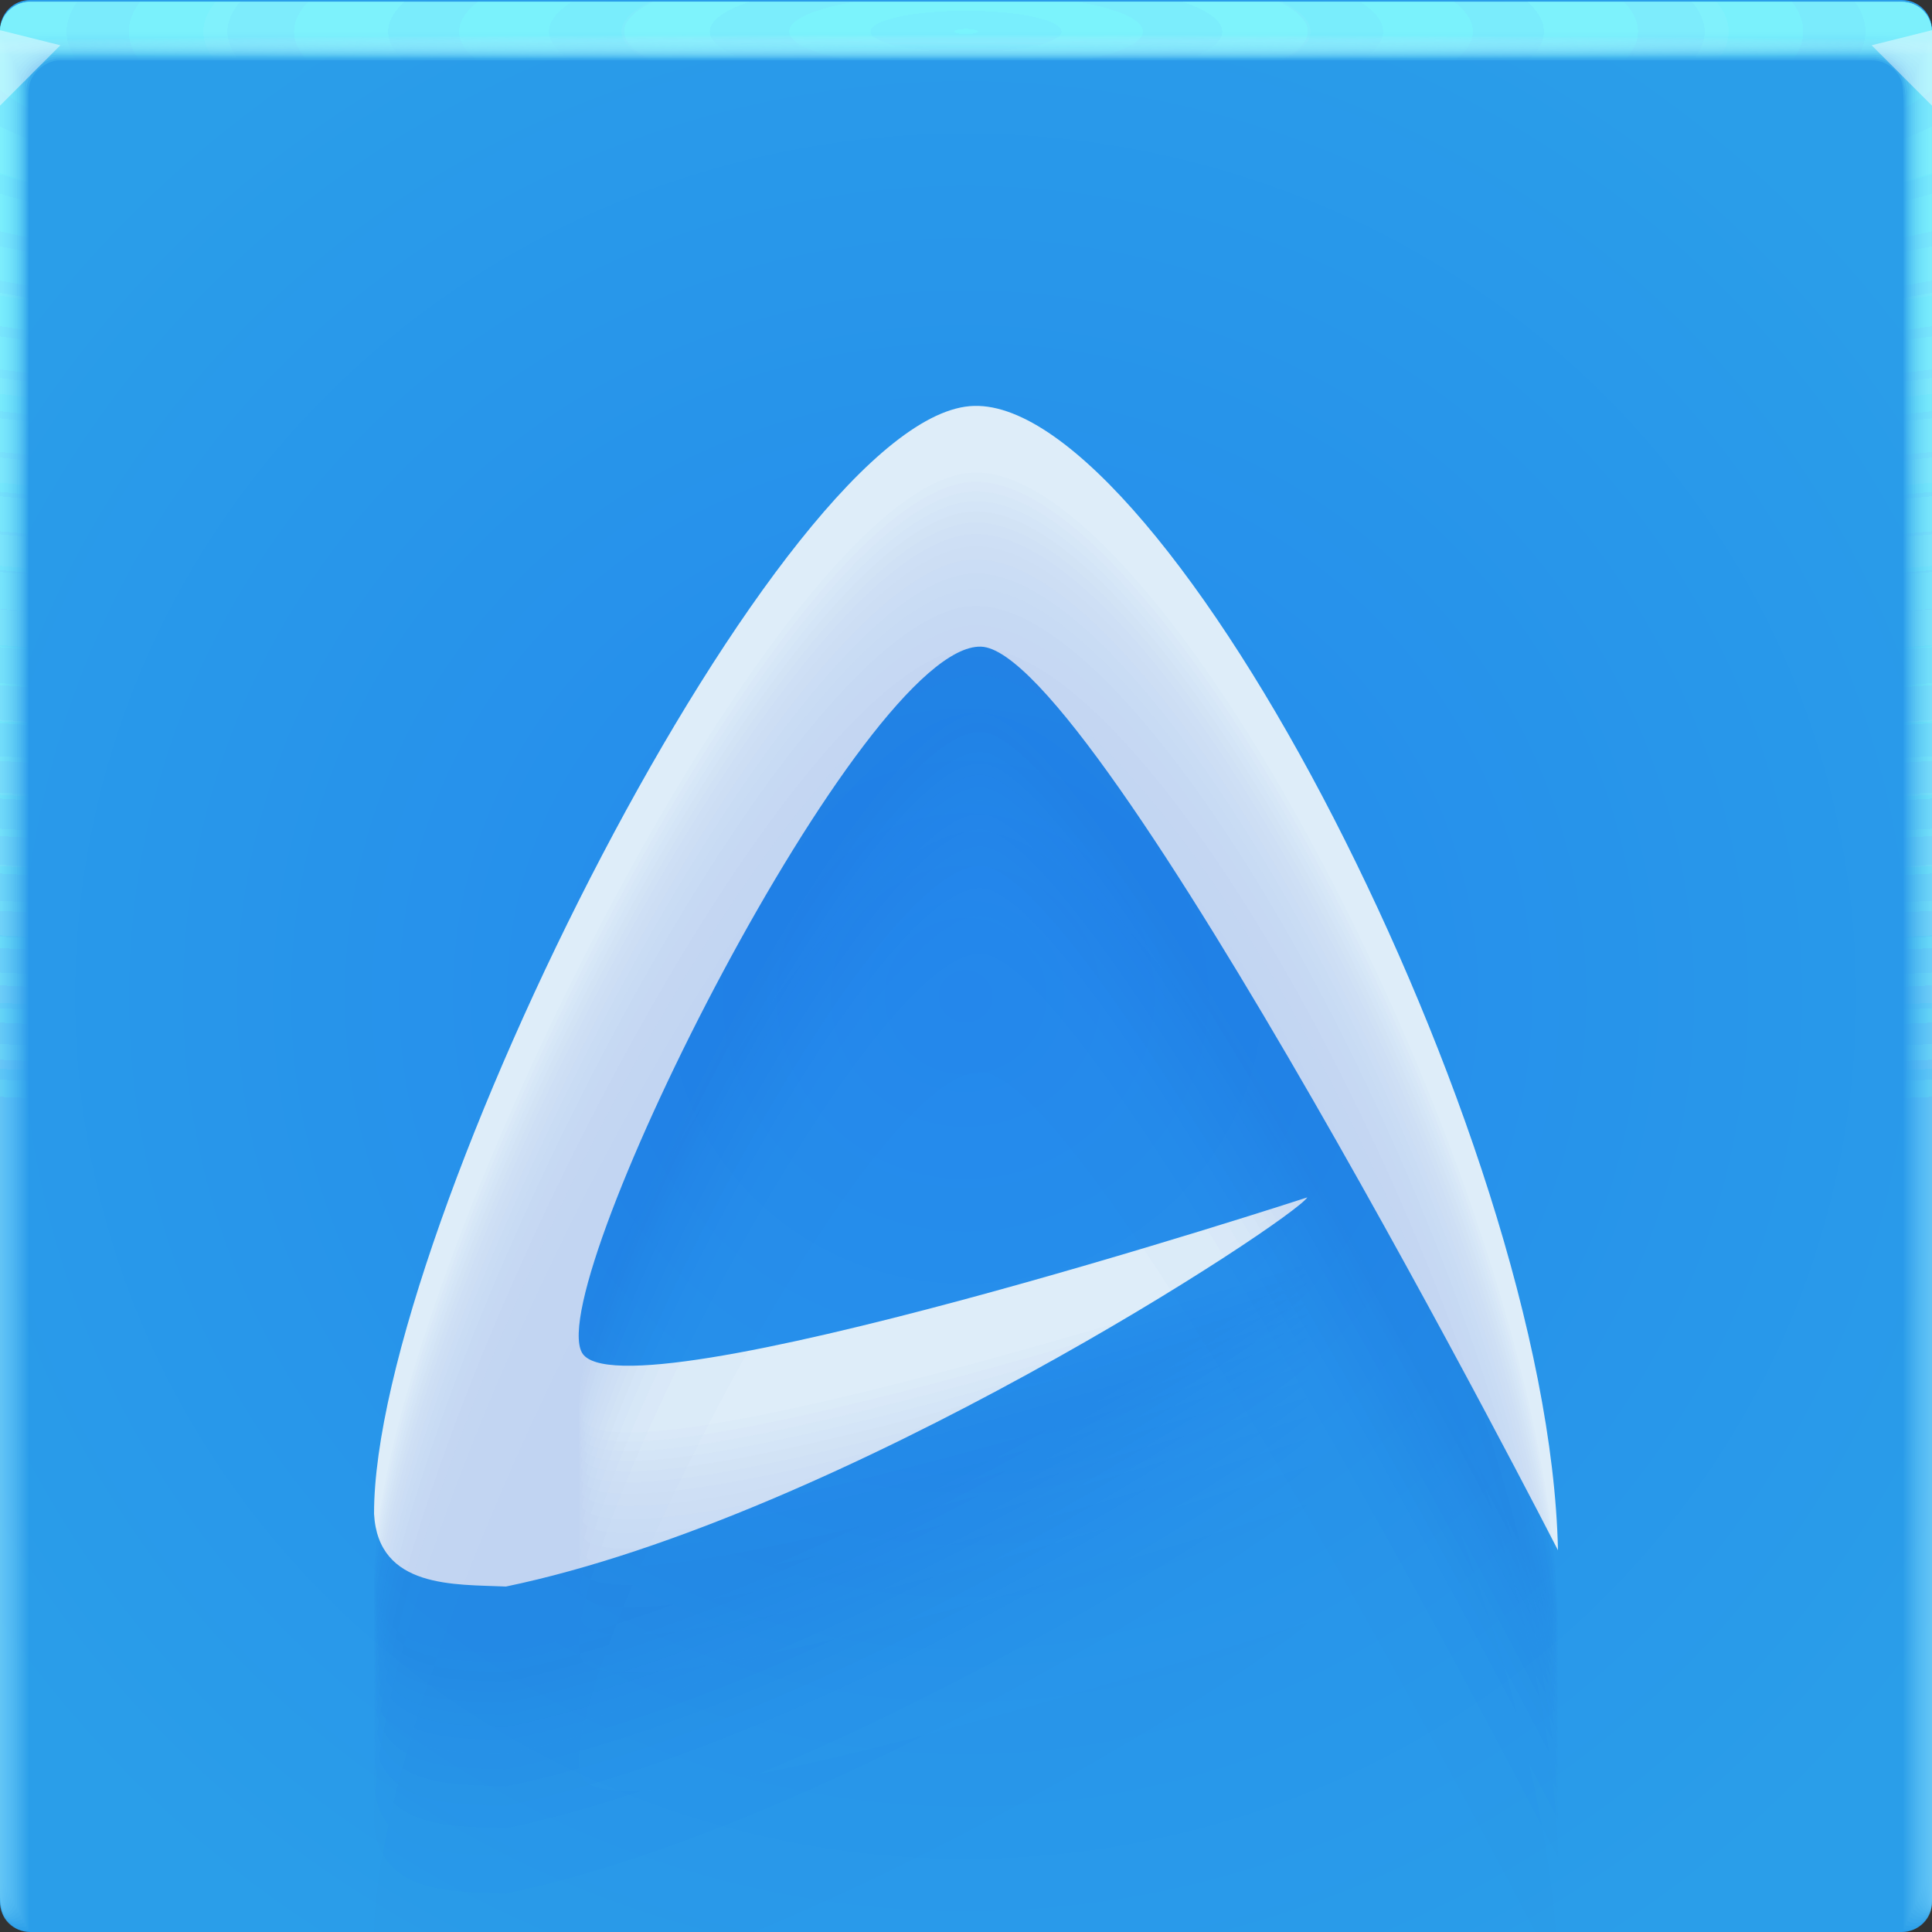 <?xml version="1.0" encoding="UTF-8"?>
<!-- Created with Inkscape (http://www.inkscape.org/) -->
<svg width="64" height="64" version="1.1" xmlns="http://www.w3.org/2000/svg" xmlns:cc="http://creativecommons.org/ns#" xmlns:dc="http://purl.org/dc/elements/1.1/" xmlns:rdf="http://www.w3.org/1999/02/22-rdf-syntax-ns#" xmlns:xlink="http://www.w3.org/1999/xlink">
	<rect width="100%" height="100%" fill="#333333" stroke="none"/>
	<defs>
		<radialGradient id="b-3" cx="32" cy="33" r="32" gradientTransform="matrix(1.229,0,0,1.191,-7.341,-6.302)" gradientUnits="userSpaceOnUse">
			<stop stop-color="#2488ec" offset="0"/>
			<stop stop-color="#2a9ee9" offset="1"/>
		</radialGradient>
		<radialGradient id="e-5-6" cx="35.574" cy="1.019" r="32" gradientTransform="matrix(0,1.125,-5.175,0,37.271,-39.029)" gradientUnits="userSpaceOnUse" xlink:href="#a-3-2"/>
		<linearGradient id="a-3-2">
			<stop stop-color="#7ef6ff" stop-opacity=".169" offset="0"/>
			<stop stop-color="#96f4ff" stop-opacity=".047" offset="1"/>
		</linearGradient>
		<radialGradient id="f-6-9" cx="35.574" cy="1.036" r="32" gradientTransform="matrix(0,1.125,-5.175,0,37.363,-39.029)" gradientUnits="userSpaceOnUse" xlink:href="#a-3-2"/>
		<radialGradient id="g-2-1" cx="35.574" cy="1.055" r="32" gradientTransform="matrix(0,1.125,-5.175,0,37.458,-39.029)" gradientUnits="userSpaceOnUse" xlink:href="#a-3-2"/>
		<radialGradient id="h-2" cx="35.574" cy="1.071" r="32" gradientTransform="matrix(0,1.125,-5.175,0,37.544,-39.029)" gradientUnits="userSpaceOnUse" xlink:href="#a-3-2"/>
		<radialGradient id="i-7" cx="35.574" cy="1.091" r="32" gradientTransform="matrix(0,1.125,-5.175,0,37.648,-39.029)" gradientUnits="userSpaceOnUse" xlink:href="#a-3-2"/>
		<radialGradient id="j-0" cx="35.574" cy="1.113" r="32" gradientTransform="matrix(0,1.125,-5.175,0,37.758,-39.029)" gradientUnits="userSpaceOnUse" xlink:href="#a-3-2"/>
		<radialGradient id="k-9" cx="35.574" cy="1.135" r="32" gradientTransform="matrix(0,1.125,-5.175,0,37.875,-39.029)" gradientUnits="userSpaceOnUse" xlink:href="#a-3-2"/>
		<radialGradient id="l-3" cx="35.574" cy="1.159" r="32" gradientTransform="matrix(0,1.125,-5.175,0,38,-39.029)" gradientUnits="userSpaceOnUse" xlink:href="#a-3-2"/>
		<radialGradient id="m-6" cx="35.574" cy="1.18" r="32" gradientTransform="matrix(0,1.125,-5.175,0,38.107,-39.029)" gradientUnits="userSpaceOnUse" xlink:href="#a-3-2"/>
		<radialGradient id="n-0" cx="35.574" cy="1.208" r="32" gradientTransform="matrix(0,1.125,-5.175,0,38.252,-39.029)" gradientUnits="userSpaceOnUse" xlink:href="#a-3-2"/>
		<radialGradient id="o-6" cx="35.574" cy="1.239" r="32" gradientTransform="matrix(0,1.125,-5.175,0,38.411,-39.029)" gradientUnits="userSpaceOnUse" xlink:href="#a-3-2"/>
		<radialGradient id="p-2" cx="35.574" cy="1.273" r="32" gradientTransform="matrix(0,1.125,-5.175,0,38.587,-39.029)" gradientUnits="userSpaceOnUse" xlink:href="#a-3-2"/>
		<radialGradient id="q-6" cx="35.574" cy="1.304" r="32" gradientTransform="matrix(0,1.125,-5.175,0,38.75,-39.029)" gradientUnits="userSpaceOnUse" xlink:href="#a-3-2"/>
		<radialGradient id="r-1" cx="35.574" cy="1.346" r="32" gradientTransform="matrix(0,1.125,-5.175,0,38.966,-39.029)" gradientUnits="userSpaceOnUse" xlink:href="#a-3-2"/>
		<radialGradient id="s-8" cx="35.574" cy="1.393" r="32" gradientTransform="matrix(0,1.125,-5.175,0,39.208,-39.029)" gradientUnits="userSpaceOnUse" xlink:href="#a-3-2"/>
		<radialGradient id="t-7" cx="35.574" cy="1.439" r="32" gradientTransform="matrix(0,1.125,-5.175,0,39.446,-39.027)" gradientUnits="userSpaceOnUse" xlink:href="#a-3-2"/>
		<radialGradient id="u-9" cx="16.612" cy="1.481" r="32" gradientTransform="matrix(0 .013 -1.276 0 33.91 1.279)" gradientUnits="userSpaceOnUse">
			<stop stop-color="#9af2ff" stop-opacity=".477" offset="0"/>
			<stop stop-color="#ffffff" stop-opacity=".002" offset="1"/>
		</radialGradient>
	</defs>
	<g>
		<path d="m1 0c-0.554 0-1 0.446-1 1v62c0 0.554 0.446 1 1 1h62c0.554 0 1-0.446 1-1v-62c0-0.554-0.446-1-1-1z" fill="url(#b-3)" style="-inkscape-stroke:none;font-variation-settings:normal"/>
		<g transform="translate(8.0016e-5 .057)">
			<path transform="translate(0 .002)" d="m1 0c-0.554 0-1 0.446-1 1v62-0.224 0.224-62h1.752c19.15 2e-3 39.445 0 60.213 0h2.035v62-0.334 0.334-62c0.001-0.553-0.447-1.001-1-1z" fill="url(#e-5-6)"/>
			<path transform="translate(0 .002)" d="m1 0c-0.555-0.001-1.004 0.451-1 1.006v61.98-0.197c0-0.277 4e-3 -0.184 0.01 0.246 0.012 0.016 0.03-0.297 0.052-0.897v-61c0.072-9e-3 0.133-0.013 0.185-0.013 0.29-0.016 0.357-0.032 0.774-0.044 0.246-0.011 0.496-0.019 0.747-0.019 19.183 2e-3 39.392 0 60.2 0 0.346 0 0.689 0.012 1.023 0.03 0.268 0.01 0.389 0.02 0.52 0.033 0.106 0 0.22 0.01 0.427 0.028v60.744c0.027 0.754 0.05 1.148 0.059 1.123l3e-3 -0.334v0.286-61.762c0-0.143 0-0.22-2e-3 -0.224-0.005-0.552-0.46-0.995-1.012-0.986h-61.986" fill="url(#f-6-9)"/>
			<path transform="translate(0 .002)" d="m1 0c-0.555-0.001-1.004 0.451-1 1.006v61.966-0.169c0-0.245 8e-3 -0.145 0.021 0.266 0.022 0.034 0.06-0.247 0.104-0.807v-60.988c0.056-0.015 0.115-0.023 0.173-0.025 0.27-0.031 0.341-0.064 0.743-0.088 0.242-0.022 0.492-0.037 0.742-0.037 19.217 2e-3 39.34 0 60.187 0 0.347 0 0.69 0.024 1.013 0.06 0.256 0.02 0.372 0.042 0.494 0.065 0.1 0 0.206 0.02 0.398 0.057v60.731c0.055 0.703 0.102 1.052 0.119 1.003 4e-3 -0.154 6e-3 -0.265 6e-3 -0.333v0.237-61.748c0-0.139 0-0.215-3e-3 -0.224-0.011-0.468-0.347-0.864-0.807-0.952-0.071-0.014-0.144-0.021-0.217-0.02h-61.973" fill="url(#g-2-1)"/>
			<path transform="translate(0 .002)" d="m1 0c-0.555-0.001-1.004 0.45-1 1.005v61.953-0.14c0-0.213 0.012-0.107 0.031 0.287 0.034 0.05 0.091-0.198 0.156-0.718v-60.974c0.051-0.022 0.105-0.035 0.16-0.037 0.252-0.048 0.327-0.097 0.715-0.132 0.238-0.034 0.487-0.056 0.737-0.056 19.25 2e-3 39.286 0 60.173 0 0.348 0 0.688 0.036 1.001 0.09 0.244 0.029 0.356 0.062 0.47 0.098 0.091 0 0.19 0.03 0.37 0.085v60.718c0.082 0.653 0.151 0.957 0.176 0.884 7e-3 -0.152 0.01-0.262 0.01-0.333v0.188-61.734c0-0.135 0-0.21-4e-3 -0.224-0.017-0.467-0.359-0.859-0.819-0.94-0.072-0.014-0.144-0.02-0.217-0.018h-61.96" fill="url(#h-2)"/>
			<path transform="translate(0 .002)" d="m1 0c-0.555-0.001-1.004 0.45-1 1.005v61.939-0.113c0-0.18 0.015-0.068 0.042 0.308 0.045 0.067 0.121-0.149 0.208-0.629v-60.96c0.044-0.029 0.095-0.046 0.148-0.05 0.232-0.063 0.311-0.128 0.684-0.176 0.234-0.044 0.483-0.074 0.732-0.074 19.284 2e-3 39.234 0 60.16 0 0.35 0 0.689 0.048 0.991 0.12 0.232 0.039 0.34 0.083 0.444 0.13 0.085 0 0.176 0.04 0.341 0.114v60.704c0.11 0.603 0.203 0.862 0.236 0.764 0.008-0.111 0.013-0.222 0.014-0.333v0.14-61.721c0-0.13-2e-3 -0.206-6e-3 -0.224-0.024-0.466-0.37-0.852-0.83-0.927-0.073-0.013-0.146-0.019-0.22-0.017h-61.944" fill="url(#i-7)"/>
			<path transform="translate(0 .002)" d="m1 0c-0.554-0.001-1.003 0.45-1 1.004v61.926-0.084c0-0.148 0.02-0.029 0.052 0.328 0.056 0.084 0.152-0.099 0.26-0.539v-60.949c0.053-0.04 0.097-0.061 0.136-0.061 0.212-0.08 0.297-0.16 0.655-0.22 0.23-0.056 0.477-0.093 0.727-0.093 19.317 2e-3 39.18 0 60.147 0 0.35 0 0.688 0.06 0.98 0.151 0.22 0.047 0.322 0.102 0.418 0.162 0.078 0 0.162 0.049 0.313 0.142v60.69c0.137 0.553 0.253 0.767 0.295 0.645 0.01-0.11 0.015-0.221 0.017-0.332v0.09-61.705c0-0.126-2e-3 -0.202-7e-3 -0.224-0.031-0.465-0.382-0.846-0.843-0.914-0.072-0.013-0.145-0.019-0.218-0.017h-61.932" fill="url(#j-0)"/>
			<path transform="translate(0 .002)" d="m1 0c-0.554-0.001-1.003 0.45-1 1.004v61.912-0.056c0-0.117 0.023 0.01 0.063 0.349 0.067 0.1 0.182-0.05 0.312-0.45v-60.935c0.048-0.049 0.088-0.074 0.123-0.074 0.193-0.095 0.282-0.192 0.626-0.264 0.225-0.067 0.472-0.11 0.721-0.11h60.133c0.352 0 0.688 0.071 0.97 0.18 0.144 0.033 0.279 0.099 0.393 0.194 0.07 0 0.147 0.059 0.284 0.17v60.68c0.164 0.502 0.304 0.671 0.354 0.524 0.014-0.14 0.02-0.25 0.02-0.331v0.042-61.695c0-0.121-2e-3 -0.197-9e-3 -0.224-0.037-0.464-0.393-0.84-0.854-0.902-0.072-0.012-0.145-0.016-0.218-0.014h-61.918" fill="url(#k-9)"/>
			<path transform="translate(0 .002)" d="m1 0c-0.554-0.001-1.003 0.45-1 1.004v61.898-0.029c0-0.084 0.027 0.049 0.073 0.37 0.079 0.117 0.212 0 0.365-0.36v-60.923c0.043-0.057 0.079-0.086 0.11-0.086 0.174-0.112 0.267-0.225 0.596-0.309 0.23-0.083 0.472-0.126 0.717-0.129 19.385 2e-3 39.075 0 60.12 0 0.353 0 0.687 0.084 0.958 0.211 0.141 0.041 0.268 0.119 0.368 0.227 0.063 0 0.132 0.068 0.256 0.199v60.665c0.192 0.452 0.354 0.576 0.413 0.404 0.014-0.11 0.022-0.22 0.024-0.33v-61.687c0-0.117-4e-3 -0.193-0.01-0.224-0.044-0.464-0.405-0.835-0.868-0.89-0.072-0.01-0.144-0.014-0.217-0.011h-61.905" fill="url(#l-3)"/>
			<path transform="translate(0 .002)" d="m1 0c-0.554-0.001-1.003 0.449-1 1.003v61.885c0-0.052 0.03 0.087 0.084 0.39 0.09 0.135 0.242 0.05 0.416-0.27v-60.911c0.038-0.063 0.07-0.097 0.099-0.097 0.154-0.127 0.251-0.257 0.566-0.352 0.217-0.089 0.463-0.148 0.711-0.148 19.418 2e-3 39.022 0 60.107 0 0.355 0 0.687 0.096 0.947 0.242 0.138 0.049 0.257 0.139 0.343 0.258 0.056 0 0.118 0.079 0.227 0.227v60.651c0.22 0.402 0.406 0.482 0.473 0.285 0.018-0.132 0.027-0.243 0.027-0.33v-61.721c0-0.113-4e-3 -0.188-0.012-0.224-0.05-0.463-0.416-0.828-0.879-0.877-0.072-0.01-0.145-0.014-0.218-0.011h-61.89" fill="url(#m-6)"/>
			<path transform="translate(0 .002)" d="m1 0c-0.554-0.001-1.003 0.449-1 1.003v61.899c0-0.02 0.035 0.126 0.094 0.41 0.101 0.152 0.273 0.1 0.468-0.18v-60.897c0.034-0.073 0.062-0.11 0.087-0.11 0.135-0.143 0.236-0.29 0.536-0.397 0.213-0.1 0.459-0.166 0.707-0.166 19.452 2e-3 38.969 0 60.093 0 0.356 0 0.687 0.108 0.936 0.272 0.134 0.06 0.246 0.162 0.317 0.29 0.05 0 0.103 0.089 0.2 0.256v60.64c0.246 0.352 0.455 0.386 0.531 0.165 0.02-0.128 0.03-0.239 0.03-0.33v-61.755c0-0.108-4e-3 -0.184-0.013-0.224-0.057-0.462-0.428-0.821-0.891-0.864-0.072-0.009-0.145-0.012-0.218-0.01h-61.877" fill="url(#n-0)"/>
			<path transform="translate(0 .002)" d="m1 0c-0.554-0.001-1.002 0.448-1 1.002v61.913c0 0.013 0.039 0.165 0.105 0.432 0.112 0.168 0.303 0.148 0.52-0.092v-60.882c0.029-0.081 0.053-0.123 0.074-0.123 0.116-0.159 0.222-0.321 0.507-0.44 0.215-0.117 0.456-0.181 0.701-0.185 19.486 2e-3 38.916 0 60.08 0 0.357 0 0.687 0.12 0.925 0.302 0.131 0.072 0.234 0.185 0.292 0.323 0.043 0 0.089 0.098 0.171 0.284v60.626c0.275 0.302 0.507 0.29 0.591 0.046 0.022-0.125 0.034-0.236 0.034-0.33v-61.791c0-0.104-5e-3 -0.18-0.016-0.224-0.063-0.461-0.439-0.815-0.903-0.852-0.072-0.008-0.145-0.011-0.218-8e-3h-61.863" fill="url(#o-6)"/>
			<path transform="translate(0 .002)" d="m1 0c-0.554-0.001-1.002 0.448-1 1.002v61.928c0 0.045 0.042 0.203 0.115 0.453 0.123 0.184 0.333 0.197 0.572-3e-3v-60.87c0.024-0.089 0.045-0.135 0.062-0.135 0.097-0.174 0.207-0.353 0.478-0.484 0.204-0.122 0.448-0.203 0.696-0.203 19.519 2e-3 38.863 0 60.067 0 0.335-0.002 0.659 0.116 0.914 0.332 0.15 0.103 0.224 0.225 0.267 0.355 0.035 0 0.073 0.108 0.142 0.313v60.612c0.302 0.251 0.557 0.196 0.65-0.074 0.023-0.109 0.035-0.219 0.037-0.33v-61.825c0-0.1-6e-3 -0.175-0.017-0.224-0.07-0.46-0.45-0.81-0.915-0.84-0.072-0.007-0.145-0.009-0.218-7e-3h-61.85" fill="url(#p-2)"/>
			<path transform="translate(0 .002)" d="m1 0c-0.554-0.001-1.002 0.448-1 1.002v61.942c0 0.077 0.046 0.242 0.126 0.473 0.134 0.201 0.363 0.246 0.624 0.086v-60.856c0.02-0.097 0.035-0.147 0.05-0.147 0.08-0.225 0.239-0.413 0.447-0.529 0.2-0.133 0.444-0.221 0.691-0.221 19.553 2e-3 38.811 0 60.053 0 0.36 0 0.686 0.144 0.903 0.362 0.123 0.098 0.208 0.235 0.242 0.388 0.028 0 0.059 0.118 0.114 0.341v60.598c0.33 0.2 0.608 0.1 0.709-0.194 0.026-0.117 0.04-0.228 0.04-0.329v-61.86c0-0.095-6e-3 -0.17-0.018-0.224-0.076-0.459-0.462-0.803-0.927-0.827-0.073-0.006-0.145-0.007-0.218-5e-3h-61.836" fill="url(#q-6)"/>
			<path transform="translate(0 .002)" d="m1 0c-0.553-0.001-1.002 0.448-1 1.001v61.956c0 0.11 0.05 0.281 0.136 0.494 0.146 0.218 0.394 0.296 0.677 0.176v-60.843c0.014-0.105 0.026-0.16 0.036-0.16 0.062-0.237 0.212-0.441 0.419-0.572 0.196-0.144 0.439-0.24 0.686-0.24 19.586 2e-3 38.758 0 60.04 0 0.36 0 0.685 0.156 0.892 0.392 0.117 0.112 0.193 0.26 0.216 0.42 0.021 0 0.044 0.128 0.086 0.37v60.585c0.356 0.15 0.658 5e-3 0.768-0.314 0.029-0.114 0.044-0.224 0.044-0.328v-61.895c0-0.09-7e-3 -0.166-0.02-0.224-0.083-0.458-0.474-0.797-0.94-0.814-0.072-0.005-0.145-0.006-0.217-5e-3h-61.823" fill="url(#r-1)"/>
			<path transform="translate(0 .002)" d="m1 0c-0.553-0.001-1.001 0.447-1 1v61.972c0 0.142 0.054 0.32 0.147 0.515 0.156 0.241 0.453 0.349 0.728 0.265v-60.83c0.01-0.114 0.018-0.172 0.025-0.172 0.044-0.248 0.184-0.47 0.389-0.617 0.192-0.155 0.434-0.258 0.68-0.258 19.62 2e-3 38.705 0 60.027 0 0.362 0 0.686 0.168 0.882 0.422 0.11 0.127 0.176 0.286 0.19 0.453 0.015 0 0.03 0.137 0.057 0.398v60.572c0.385 0.1 0.71-0.09 0.828-0.434 0.03-0.11 0.047-0.22 0.047-0.328v-61.93c0-0.086-7e-3 -0.161-0.021-0.224-0.09-0.457-0.485-0.791-0.951-0.802-0.073-0.003-0.146-0.004-0.219-2e-3h-61.809" fill="url(#s-8)"/>
			<path d="m1 2e-3c-0.553-0.001-1.001 0.447-1 1v61.986c0 0.174 0.058 0.358 0.157 0.535 0.17 0.259 0.473 0.397 0.78 0.355v-60.816c5e-3 -0.122 0.01-0.185 0.013-0.185 0.028-0.259 0.158-0.496 0.36-0.66 0.187-0.166 0.429-0.277 0.675-0.277 19.653 2e-3 38.652 0 60.013 0 0.363 0 0.685 0.18 0.87 0.452 0.102 0.141 0.16 0.31 0.166 0.485 7e-3 0 0.015 0.147 0.028 0.427v60.558c0.412 0.05 0.76-0.186 0.887-0.553 0.033-0.106 0.05-0.217 0.05-0.328v-61.965c0.01-0.553-0.432-1.008-0.985-1.014-0.073-0.001-0.146-0.001-0.219 0h-61.795" fill="url(#t-7)"/>
			<path d="m1 0.002c-0.553-0.001-1.001 0.447-1 1v1h64v-0.998c0.001-0.553-0.447-1.001-1-1h-62z" fill="url(#u-9)"/>
		</g>
		<path d="m0 1v2.5l2-2z" fill="#fffeff" fill-opacity=".45"/>
		<path d="m64 3.5-2-2 2-0.5z" fill="#fffeff" fill-opacity=".45"/>
	</g>
	<path d="m32.273 13.446c-6.335 0.145-19.906 27.299-19.882 36.706 0.14 2.483 2.686 2.328 4.37 2.404 11.153-2.318 26.055-12.134 26.546-12.891 0 0-22.806 7.44-24.034 5.134-1.257-2.359 9.325-23.473 13.219-23.378 3.823 0.089 19.118 29.933 19.118 29.933-0.152-6.972-3.436-16.475-7.429-24.253-3.992-7.776-8.74-13.733-11.908-13.655z" color="#000000" fill="#deedf9"/>
	<g transform="translate(0 2.21)" fill="#0039c3" fill-opacity=".066" opacity=".198">
		<path d="m32.273 25.322c-6.335 0.145-19.906 27.299-19.882 36.706 0.14 2.483 2.686 2.328 4.37 2.404 11.153-2.318 26.055-12.134 26.546-12.891 0 0-22.806 7.44-24.034 5.134-1.257-2.359 9.325-23.473 13.219-23.378 3.823 0.089 19.118 29.933 19.118 29.933-0.152-6.972-3.436-16.475-7.429-24.253-3.992-7.776-8.74-13.733-11.908-13.655z" opacity="1"/>
		<path d="m32.273 21.404c-6.335 0.145-19.906 27.299-19.882 36.706 0.14 2.483 2.686 2.328 4.37 2.404 11.153-2.318 26.055-12.134 26.546-12.891 0 0-22.806 7.44-24.034 5.134-1.257-2.359 9.325-23.473 13.219-23.378 3.823 0.089 19.118 29.933 19.118 29.933-0.152-6.972-3.436-16.475-7.429-24.253-3.992-7.776-8.74-13.733-11.908-13.655z" opacity="1"/>
		<path d="m32.273 20.152c-6.335 0.145-19.906 27.299-19.882 36.706 0.14 2.483 2.686 2.328 4.37 2.404 11.153-2.318 26.055-12.134 26.546-12.891 0 0-22.806 7.44-24.034 5.134-1.257-2.359 9.325-23.473 13.219-23.378 3.823 0.089 19.118 29.933 19.118 29.933-0.152-6.972-3.436-16.475-7.429-24.253-3.992-7.776-8.74-13.733-11.908-13.655z" opacity="1"/>
		<path d="m32.273 19.242c-6.335 0.145-19.906 27.299-19.882 36.706 0.14 2.483 2.686 2.328 4.37 2.404 11.153-2.318 26.055-12.134 26.546-12.891 0 0-22.806 7.44-24.034 5.134-1.257-2.359 9.325-23.473 13.219-23.378 3.823 0.089 19.118 29.933 19.118 29.933-0.152-6.972-3.436-16.475-7.429-24.253-3.992-7.776-8.74-13.733-11.908-13.655z" opacity="1"/>
		<path d="m32.273 18.501c-6.335 0.145-19.906 27.299-19.882 36.706 0.14 2.483 2.686 2.328 4.37 2.404 11.153-2.318 26.055-12.134 26.546-12.891 0 0-22.806 7.44-24.034 5.134-1.257-2.359 9.325-23.473 13.219-23.378 3.823 0.089 19.118 29.933 19.118 29.933-0.152-6.972-3.436-16.475-7.429-24.253-3.992-7.776-8.74-13.733-11.908-13.655z" opacity="1"/>
		<path d="m32.273 17.864c-6.335 0.145-19.906 27.299-19.882 36.706 0.14 2.483 2.686 2.328 4.37 2.404 11.153-2.318 26.055-12.134 26.546-12.891 0 0-22.806 7.44-24.034 5.134-1.257-2.359 9.325-23.473 13.219-23.378 3.823 0.089 19.118 29.933 19.118 29.933-0.152-6.972-3.436-16.475-7.429-24.253-3.992-7.776-8.74-13.733-11.908-13.655z" opacity="1"/>
		<path d="m32.273 17.3c-6.335 0.145-19.906 27.299-19.882 36.706 0.14 2.483 2.686 2.328 4.37 2.404 11.153-2.318 26.055-12.134 26.546-12.891 0 0-22.806 7.44-24.034 5.134-1.257-2.359 9.325-23.473 13.219-23.378 3.823 0.089 19.118 29.933 19.118 29.933-0.152-6.972-3.436-16.475-7.429-24.253-3.992-7.776-8.74-13.733-11.908-13.655z" opacity="1"/>
		<path d="m32.273 16.79c-6.335 0.145-19.906 27.299-19.882 36.706 0.14 2.483 2.686 2.328 4.37 2.404 11.153-2.318 26.055-12.134 26.546-12.891 0 0-22.806 7.44-24.034 5.134-1.257-2.359 9.325-23.473 13.219-23.378 3.823 0.089 19.118 29.933 19.118 29.933-0.152-6.972-3.436-16.475-7.429-24.253-3.992-7.776-8.74-13.733-11.908-13.655z" opacity="1"/>
		<path d="m32.273 16.322c-6.335 0.145-19.906 27.299-19.882 36.706 0.14 2.483 2.686 2.328 4.37 2.404 11.153-2.318 26.055-12.134 26.546-12.891 0 0-22.806 7.44-24.034 5.134-1.257-2.359 9.325-23.473 13.219-23.378 3.823 0.089 19.118 29.933 19.118 29.933-0.152-6.972-3.436-16.475-7.429-24.253-3.992-7.776-8.74-13.733-11.908-13.655z" opacity="1"/>
		<path d="m32.273 15.887c-6.335 0.145-19.906 27.299-19.882 36.706 0.14 2.483 2.686 2.328 4.37 2.404 11.153-2.318 26.055-12.134 26.546-12.891 0 0-22.806 7.44-24.034 5.134-1.257-2.359 9.325-23.473 13.219-23.378 3.823 0.089 19.118 29.933 19.118 29.933-0.152-6.972-3.436-16.475-7.429-24.253-3.992-7.776-8.74-13.733-11.908-13.655z" opacity="1"/>
		<path d="m32.273 15.481c-6.335 0.145-19.906 27.299-19.882 36.706 0.14 2.483 2.686 2.328 4.37 2.404 11.153-2.318 26.055-12.134 26.546-12.891 0 0-22.806 7.44-24.034 5.134-1.257-2.359 9.325-23.473 13.219-23.378 3.823 0.089 19.118 29.933 19.118 29.933-0.152-6.972-3.436-16.475-7.429-24.253-3.992-7.776-8.74-13.733-11.908-13.655z" opacity="1"/>
		<path d="m32.273 15.099c-6.335 0.145-19.906 27.299-19.882 36.706 0.14 2.483 2.686 2.328 4.37 2.404 11.153-2.318 26.055-12.134 26.546-12.891 0 0-22.806 7.44-24.034 5.134-1.257-2.359 9.325-23.473 13.219-23.378 3.823 0.089 19.118 29.933 19.118 29.933-0.152-6.972-3.436-16.475-7.429-24.253-3.992-7.776-8.74-13.733-11.908-13.655z" opacity="1"/>
		<path d="m32.273 14.737c-6.335 0.145-19.906 27.299-19.882 36.706 0.14 2.483 2.686 2.328 4.37 2.404 11.153-2.318 26.055-12.134 26.546-12.891 0 0-22.806 7.44-24.034 5.134-1.257-2.359 9.325-23.473 13.219-23.378 3.823 0.089 19.118 29.933 19.118 29.933-0.152-6.972-3.436-16.475-7.429-24.253-3.992-7.776-8.74-13.733-11.908-13.655z" opacity="1"/>
		<path d="m32.273 14.392c-6.335 0.145-19.906 27.299-19.882 36.706 0.14 2.483 2.686 2.328 4.37 2.404 11.153-2.318 26.055-12.134 26.546-12.891 0 0-22.806 7.44-24.034 5.134-1.257-2.359 9.325-23.473 13.219-23.378 3.823 0.089 19.118 29.933 19.118 29.933-0.152-6.972-3.436-16.475-7.429-24.253-3.992-7.776-8.74-13.733-11.908-13.655z" opacity="1"/>
		<path d="m32.273 14.064c-6.335 0.145-19.906 27.299-19.882 36.706 0.14 2.483 2.686 2.328 4.37 2.404 11.153-2.318 26.055-12.134 26.546-12.891 0 0-22.806 7.44-24.034 5.134-1.257-2.359 9.325-23.473 13.219-23.378 3.823 0.089 19.118 29.933 19.118 29.933-0.152-6.972-3.436-16.475-7.429-24.253-3.992-7.776-8.74-13.733-11.908-13.655z" opacity="1"/>
		<path d="m32.273 13.749c-6.335 0.145-19.906 27.299-19.882 36.706 0.14 2.483 2.686 2.328 4.37 2.404 11.153-2.318 26.055-12.134 26.546-12.891 0 0-22.806 7.44-24.034 5.134-1.257-2.359 9.325-23.473 13.219-23.378 3.823 0.089 19.118 29.933 19.118 29.933-0.152-6.972-3.436-16.475-7.429-24.253-3.992-7.776-8.74-13.733-11.908-13.655z" opacity="1"/>
		<path d="m32.273 13.446c-6.335 0.145-19.906 27.299-19.882 36.706 0.14 2.483 2.686 2.328 4.37 2.404 11.153-2.318 26.055-12.134 26.546-12.891 0 0-22.806 7.44-24.034 5.134-1.257-2.359 9.325-23.473 13.219-23.378 3.823 0.089 19.118 29.933 19.118 29.933-0.152-6.972-3.436-16.475-7.429-24.253-3.992-7.776-8.74-13.733-11.908-13.655z" opacity="1"/>
	</g>
</svg>
